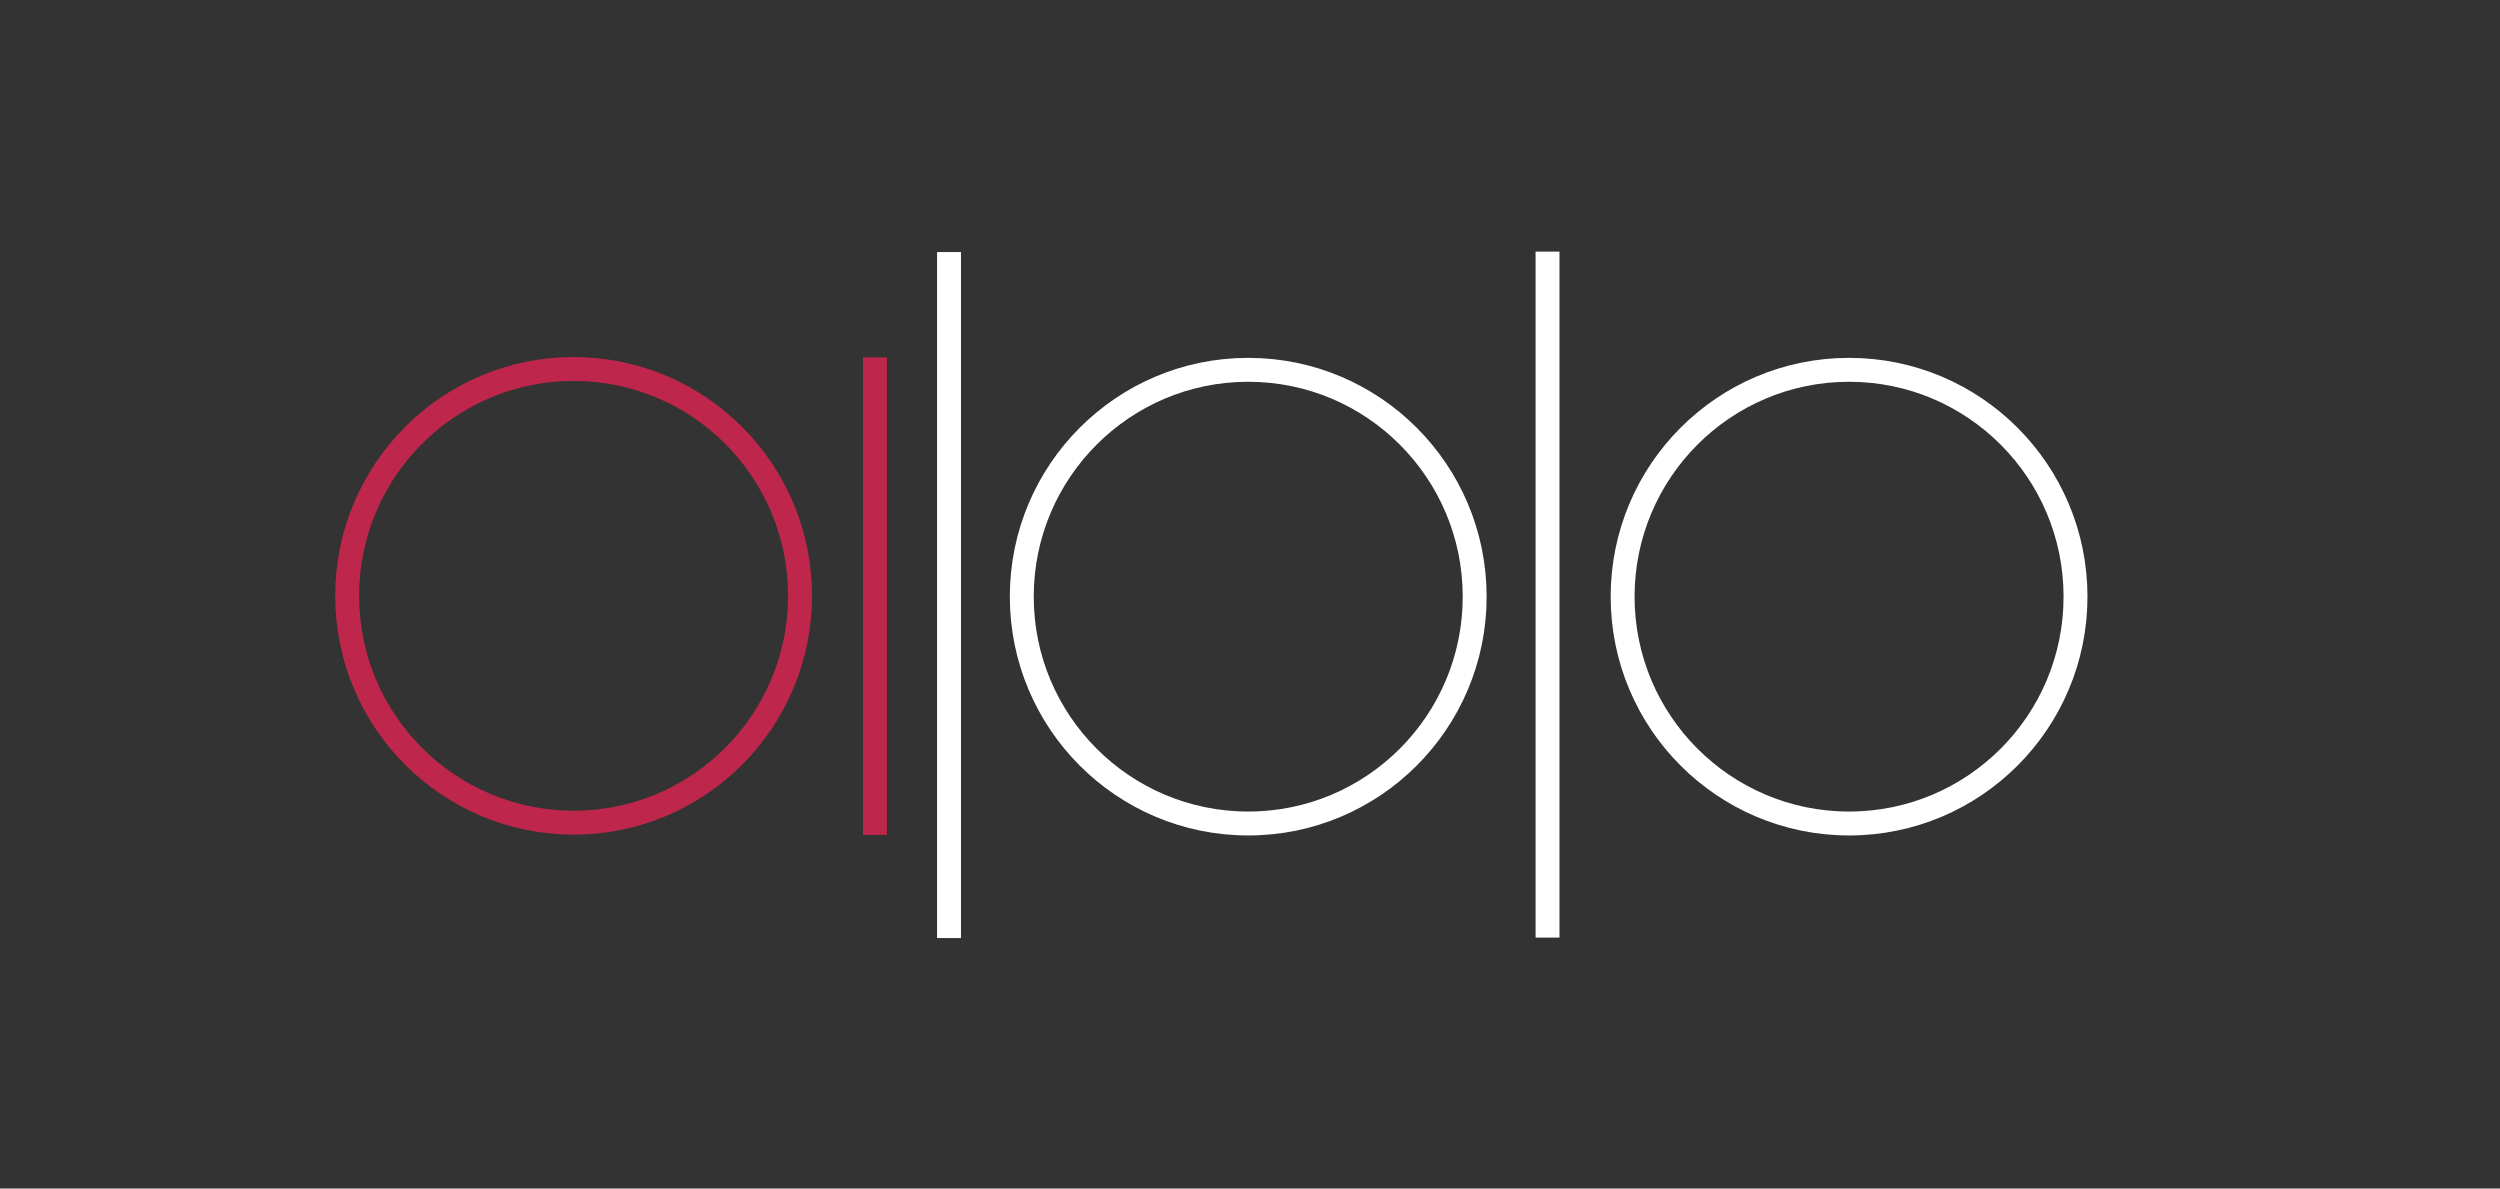 <svg width="732" height="348" viewBox="0 0 732 348" fill="none" xmlns="http://www.w3.org/2000/svg">
    <rect x="0" y="0" width="732" height="348" fill="#333333" stroke="none"/>
    <path d="M730.85 1.284H0.797V346.947H730.85V1.284Z" fill=""/>
    <path d="M167.954 240.878C204.571 240.878 234.257 211.141 234.257 174.459C234.257 137.777 204.571 108.04 167.954 108.04C131.335 108.04 101.65 137.777 101.65 174.459C101.65 211.141 131.335 240.878 167.954 240.878Z"
          stroke="#BE264C" stroke-width="7" stroke-miterlimit="10"/>
    <path d="M365.482 241.121C402.099 241.121 431.785 211.383 431.785 174.702C431.785 138.02 402.099 108.283 365.482 108.283C328.863 108.283 299.178 138.02 299.178 174.702C299.178 211.383 328.863 241.121 365.482 241.121Z"
          fill="" stroke="white" stroke-width="7" stroke-miterlimit="10"/>
    <path d="M541.408 241.121C578.025 241.121 607.711 211.383 607.711 174.702C607.711 138.02 578.025 108.283 541.408 108.283C504.789 108.283 475.104 138.02 475.104 174.702C475.104 211.383 504.789 241.121 541.408 241.121Z"
          fill="" stroke="white" stroke-width="7" stroke-miterlimit="10"/>
    <path d="M256.187 104.654V244.448" stroke="#BE264C" stroke-width="7" stroke-miterlimit="10"/>
    <path d="M277.875 73.802V274.658" stroke="white" stroke-width="7" stroke-miterlimit="10"/>
    <path d="M453.117 73.673V274.53" stroke="white" stroke-width="7" stroke-miterlimit="10"/>
</svg>
